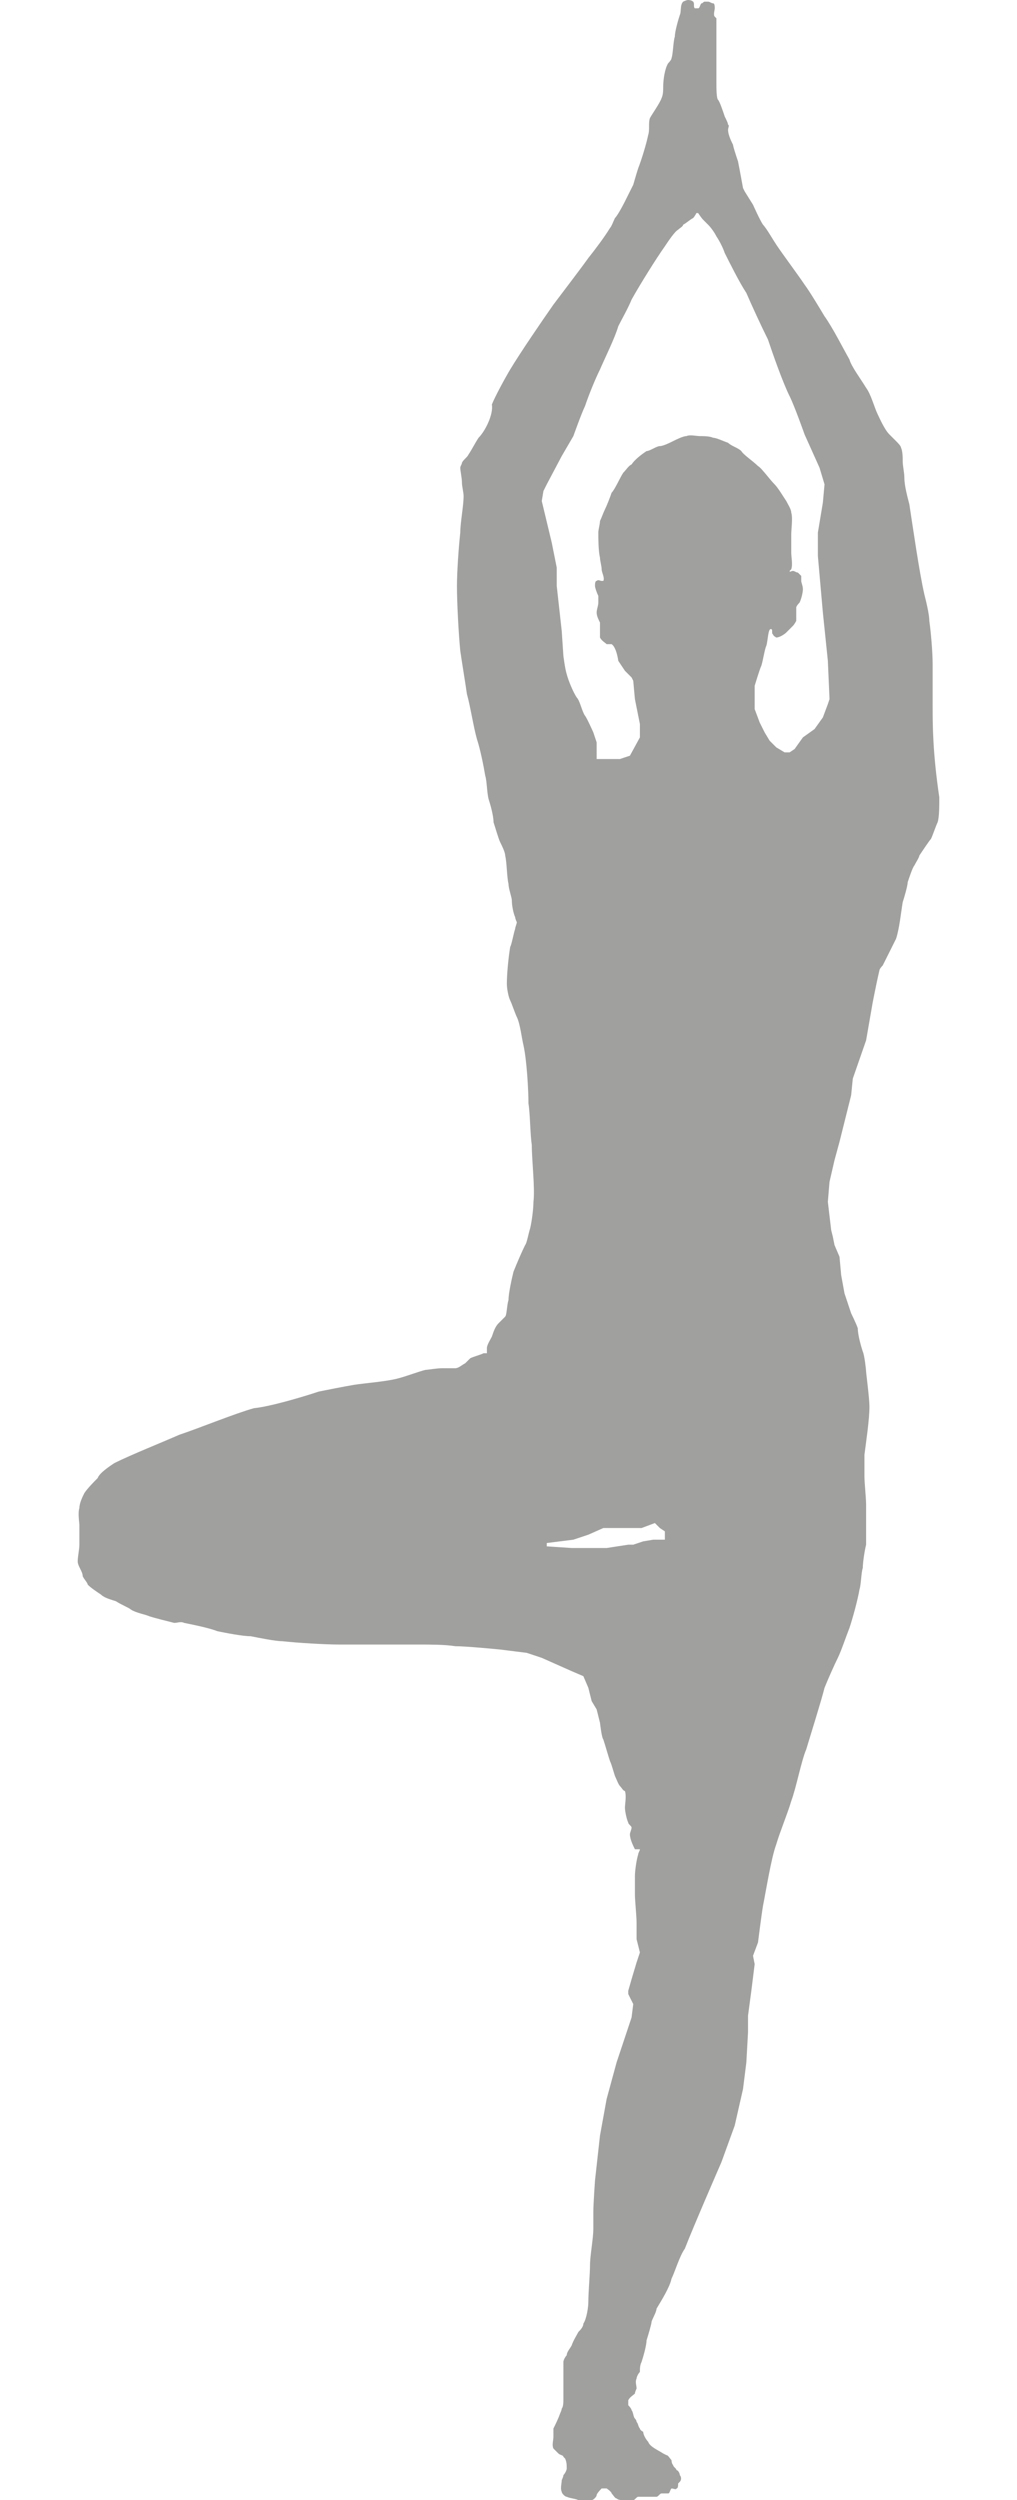 <svg xmlns="http://www.w3.org/2000/svg" width="46" height="113" aria-hidden="true" data-bbox="73.9 25.6 51.8 150.2" data-type="color" viewBox="73.9 25.6 51.8 150.2"><defs><style>#comp-lbibds3l svg [data-color=&quot;1&quot;]{fill:#a0a09f}</style></defs><path fill="#a0a09f" d="M125.3 68.1v-2.6c0-.7-.1-1.9-.2-2.6 0-.4-.2-1.2-.3-1.6-.3-1.3-.7-4.1-.9-5.4-.1-.4-.3-1.1-.3-1.6 0-.3-.1-.7-.1-1 0-.2 0-.6-.1-.8 0-.1-.2-.3-.3-.4l-.4-.4c-.3-.3-.6-1-.7-1.2-.2-.4-.4-1.2-.7-1.6-.3-.5-.9-1.3-1-1.7-.4-.7-1-1.9-1.5-2.6-.3-.5-.9-1.5-1.2-1.9-.4-.6-1.3-1.8-1.7-2.4-.2-.3-.6-1-.8-1.2-.2-.3-.6-1.2-.6-1.2l-.5-.8-.1-.2s-.2-1.1-.3-1.6c-.1-.3-.3-.9-.3-1-.1-.2-.3-.6-.3-.9 0-.1.1-.3 0-.3 0-.1-.1-.3-.2-.5-.1-.3-.3-.9-.4-1s-.1-.7-.1-1v-3.9l-.1-.1c-.1-.1 0-.4 0-.5 0-.1 0-.3-.1-.3s-.2-.1-.3-.1h-.2c-.1 0-.1.1-.2.1-.1.1-.1.3-.2.3h-.2c-.1-.1 0-.3-.1-.4-.1-.1-.3-.1-.3-.1-.1 0-.3.1-.3.1-.2.2-.1.6-.2.8-.1.3-.3 1-.3 1.3-.1.3-.1 1-.2 1.3 0 .1-.2.3-.2.3-.2.3-.3 1-.3 1.4 0 .2 0 .5-.1.7-.1.3-.6 1-.7 1.2-.1.3 0 .7-.1 1-.1.5-.4 1.5-.6 2-.1.3-.3 1-.3 1l-.5 1s-.4.8-.6 1c-.1.2-.2.5-.3.6-.3.5-.9 1.3-1.3 1.8-.5.7-1.5 2-2.1 2.8-.7 1-2 2.9-2.6 3.9-.3.5-.9 1.6-1.1 2.1.1.6-.4 1.6-.8 2-.2.3-.4.7-.6 1-.1.2-.3.3-.4.5 0 .1-.1.2-.1.3 0 .2.1.6.1.9 0 .2.1.6.1.8 0 .6-.2 1.6-.2 2.2-.1.9-.2 2.4-.2 3.2 0 1 .1 2.9.2 3.9.1.7.3 1.9.4 2.6.2.7.4 2 .6 2.7.2.6.4 1.6.5 2.2.1.3.1 1 .2 1.4.1.3.3 1 .3 1.4.1.3.3 1 .4 1.2.1.2.3.6.3.8.1.4.1 1.3.2 1.7 0 .3.2.8.2 1 0 .3.1.8.2 1 0 .1.1.3.1.3 0 .1-.1.3-.1.4-.1.3-.2.9-.3 1.1-.1.6-.2 1.6-.2 2.2 0 .3.1.8.2 1s.3.8.4 1c.2.4.3 1.3.4 1.7.2.9.3 2.7.3 3.5.1.6.1 1.8.2 2.5 0 .9.2 2.6.1 3.4 0 .4-.1 1.2-.2 1.6-.1.3-.2.9-.3 1-.2.4-.5 1.1-.7 1.6-.1.4-.3 1.3-.3 1.7-.1.3-.1.9-.2 1l-.4.4c-.2.2-.3.5-.4.8-.1.2-.3.5-.3.7v.3h-.2c-.2.1-.6.2-.8.3l-.3.3c-.2.1-.4.3-.6.3h-.8c-.3 0-.9.1-1 .1-.4.1-1.2.4-1.6.5-.7.2-2.1.3-2.7.4-.6.1-1.6.3-2.1.4-.9.3-2.9.9-3.9 1-1.1.3-3.3 1.2-4.5 1.6-.9.4-2.9 1.2-3.9 1.7-.3.2-.9.6-1 .9-.2.2-.6.6-.8.9-.1.2-.3.6-.3.9-.1.3 0 .9 0 1v1.2c0 .3-.1.7-.1 1 0 .3.3.6.3.9.1.2.3.4.3.5.2.2.5.4.8.6.2.2.6.3.9.4.3.2.8.4.9.5.3.2.9.3 1.1.4.3.1 1.1.3 1.5.4.2 0 .4-.1.6 0 .5.1 1.5.3 2 .5.5.1 1.5.3 2 .3.5.1 1.5.3 1.9.3.9.1 2.6.2 3.4.2h4.9c.5 0 1.5 0 2.1.1.7 0 2.7.2 2.7.2l1.6.2.9.3.9.4.9.4.7.3.3.7.1.4.1.4.3.5.2.8s.1.9.2 1c.1.3.3 1 .4 1.3.1.2.2.6.3.9.1.2.2.5.3.6.1.1.2.3.3.3.1.3 0 .8 0 1 0 .2.1.7.2.9 0 .1.2.2.2.3s-.1.3-.1.4c0 .3.2.7.3.9h.3c0 .1-.1.2-.1.3-.1.3-.2 1-.2 1.3v1.1c0 .4.1 1.3.1 1.7v1l.2.8-.2.6-.3 1-.2.7v.2l.3.6-.1.8-.9 2.7-.6 2.2-.4 2.2-.3 2.7s-.1 1.4-.1 1.9v1c0 .6-.2 1.6-.2 2.2 0 .5-.1 1.6-.1 2.2 0 .3-.1 1-.3 1.3 0 .2-.2.4-.3.5-.1.2-.3.5-.4.8-.1.2-.3.4-.3.6-.1.1-.2.3-.2.4v2.2c0 .2 0 .5-.1.6 0 .1-.1.3-.1.3-.1.3-.3.7-.4.9v.5c0 .2-.1.5 0 .7l.3.3c.1.1.3.1.3.2l.1.1c.1.2.1.4.1.6 0 .1-.1.3-.2.4 0 .1-.1.3-.1.3 0 .2-.1.5 0 .7 0 .1.2.3.3.3.2.1.5.1.7.2h.8c.1 0 .3-.2.3-.3s.3-.4.3-.4h.3s.3.2.3.3c.1.1.2.3.3.3.1.1.3.1.3.1h.7c.1 0 .2-.2.3-.2h1.1c.1 0 .2-.2.3-.2h.4c.1 0 .1-.2.2-.3.1 0 .3.1.3 0 .1 0 .1-.2.1-.3l.1-.1c.1-.1.1-.3 0-.4 0-.1-.1-.3-.2-.3 0-.1-.2-.2-.2-.3-.1-.1-.1-.3-.1-.3-.1-.1-.2-.3-.3-.3l-.2-.1c-.3-.2-.8-.4-.9-.7-.1-.1-.3-.4-.3-.6 0 0-.2-.1-.2-.2-.1-.1-.1-.3-.2-.4 0-.1-.1-.2-.1-.2-.1-.1-.1-.4-.2-.5 0-.1-.2-.3-.2-.3v-.3c.1-.2.3-.3.4-.4 0-.1.1-.3.1-.3 0-.2-.1-.4 0-.6 0-.1.1-.3.2-.4 0-.2 0-.4.1-.6.1-.3.3-1 .3-1.3.1-.3.3-1 .3-1.1s.3-.6.3-.8c.3-.5.8-1.3.9-1.8.2-.4.5-1.4.8-1.8.5-1.3 2.2-5.2 2.2-5.2l.8-2.2.5-2.2.2-1.6.1-1.8v-1l.2-1.5.2-1.6-.1-.5.3-.8s.2-1.6.3-2.2c.2-1 .5-2.9.8-3.7.2-.7.7-1.9.9-2.6.3-.8.6-2.4.9-3.1.3-1 .9-2.9 1.1-3.7.2-.5.6-1.4.8-1.8.2-.4.5-1.3.7-1.8.2-.6.5-1.7.6-2.3.1-.3.1-1 .2-1.3 0-.3.1-1 .2-1.4V116c0-.4-.1-1.3-.1-1.7V113c.1-.8.3-2.1.3-2.9 0-.5-.2-2-.2-2.1s-.1-1-.2-1.2c-.1-.3-.3-1-.3-1.4-.1-.3-.4-.9-.4-.9l-.4-1.2-.2-1.1-.1-1.1-.3-.7-.1-.5-.1-.4-.2-1.7.1-1.2.3-1.3.3-1.1.7-2.8.1-1 .8-2.3.4-2.3.1-.5s.2-1 .3-1.4c0-.1.2-.3.2-.3l.8-1.6c.2-.6.3-1.6.4-2.2.1-.3.3-1 .3-1.2.1-.3.3-.9.4-1 .1-.2.3-.5.3-.6.2-.3.6-.9.7-1 .1-.2.3-.8.4-1 .1-.3.1-1 .1-1.5-.4-2.7-.4-4.4-.4-5.4zm-16.1 50h-.7l-.6.1-.6.2h-.3l-1.3.2h-2.1l-1.5-.1v-.2l1.6-.2.9-.3.9-.4h2.3l.8-.3.3.3.3.2v.5zm9.9-50.5-.1.3-.3.8-.5.7-.7.5-.5.7-.3.2h-.3l-.5-.3-.4-.4-.3-.5-.3-.6-.3-.8v-1.4s.3-1 .4-1.2c.1-.3.2-1 .3-1.2.1-.3.1-1.1.3-1 .1 0 0 .3.1.3 0 .1.2.2.2.2.2 0 .5-.2.6-.3l.4-.4c.1-.1.2-.3.2-.3v-.8c0-.1.2-.3.2-.3.1-.2.2-.6.2-.8 0-.2-.1-.4-.1-.5v-.3l-.2-.2c-.1 0-.2-.1-.3-.1-.1 0-.2.1-.2 0l.1-.1c.1-.3 0-.7 0-1v-1.1c0-.3.1-1 0-1.3 0-.2-.2-.5-.3-.7-.2-.3-.5-.8-.7-1-.3-.3-.8-1-1-1.1-.3-.3-.9-.7-1-.9-.2-.2-.6-.3-.8-.5-.3-.1-.7-.3-.9-.3-.2-.1-.6-.1-.8-.1-.2 0-.6-.1-.8 0-.2 0-.6.2-.8.3s-.6.3-.8.3-.6.3-.8.3c-.3.2-.7.5-.9.8-.2.1-.3.3-.5.5-.2.3-.5 1-.7 1.2-.1.3-.3.8-.4 1-.1.2-.2.5-.3.7 0 .2-.1.5-.1.7 0 .3 0 1.1.1 1.5 0 .2.1.5.1.7 0 .2.2.5.1.7h-.1c-.1 0-.2-.1-.3 0-.1 0-.1.2-.1.3 0 .1.1.4.2.6v.4c0 .2-.1.4-.1.6 0 .2.1.4.2.6v.9c.1.2.3.3.4.4h.3c.3.2.4 1 .4 1l.4.6.4.4.1.2.1 1.1.3 1.5v.8l-.6 1.1-.6.2h-1.4v.3-1.3l-.2-.6s-.4-.9-.5-1c-.2-.3-.3-.9-.5-1.1-.2-.3-.5-1-.6-1.4-.1-.3-.2-1.1-.2-1.1l-.1-1.5-.3-2.7v-1.1l-.3-1.5-.6-2.5.1-.6.2-.4.9-1.7.7-1.2s.5-1.4.7-1.8c.2-.6.6-1.6.9-2.2.3-.7.9-1.9 1.1-2.6.2-.4.6-1.1.8-1.6.5-.9 1.5-2.5 2-3.2.2-.3.6-.9.8-1 .1-.1.3-.2.3-.3.2-.1.4-.3.6-.4.1-.1.2-.3.2-.3h.1s.2.3.3.4l.3.3c.2.2.4.5.5.7.2.3.4.7.5 1 .3.6.9 1.8 1.3 2.4.3.7.9 2 1.3 2.8.3.9.9 2.6 1.3 3.4.3.6.9 2.3.9 2.3l.9 2 .3 1-.1 1.1-.3 1.8V59l.3 3.4.3 2.9.1 2.3z" data-color="1"/></svg>